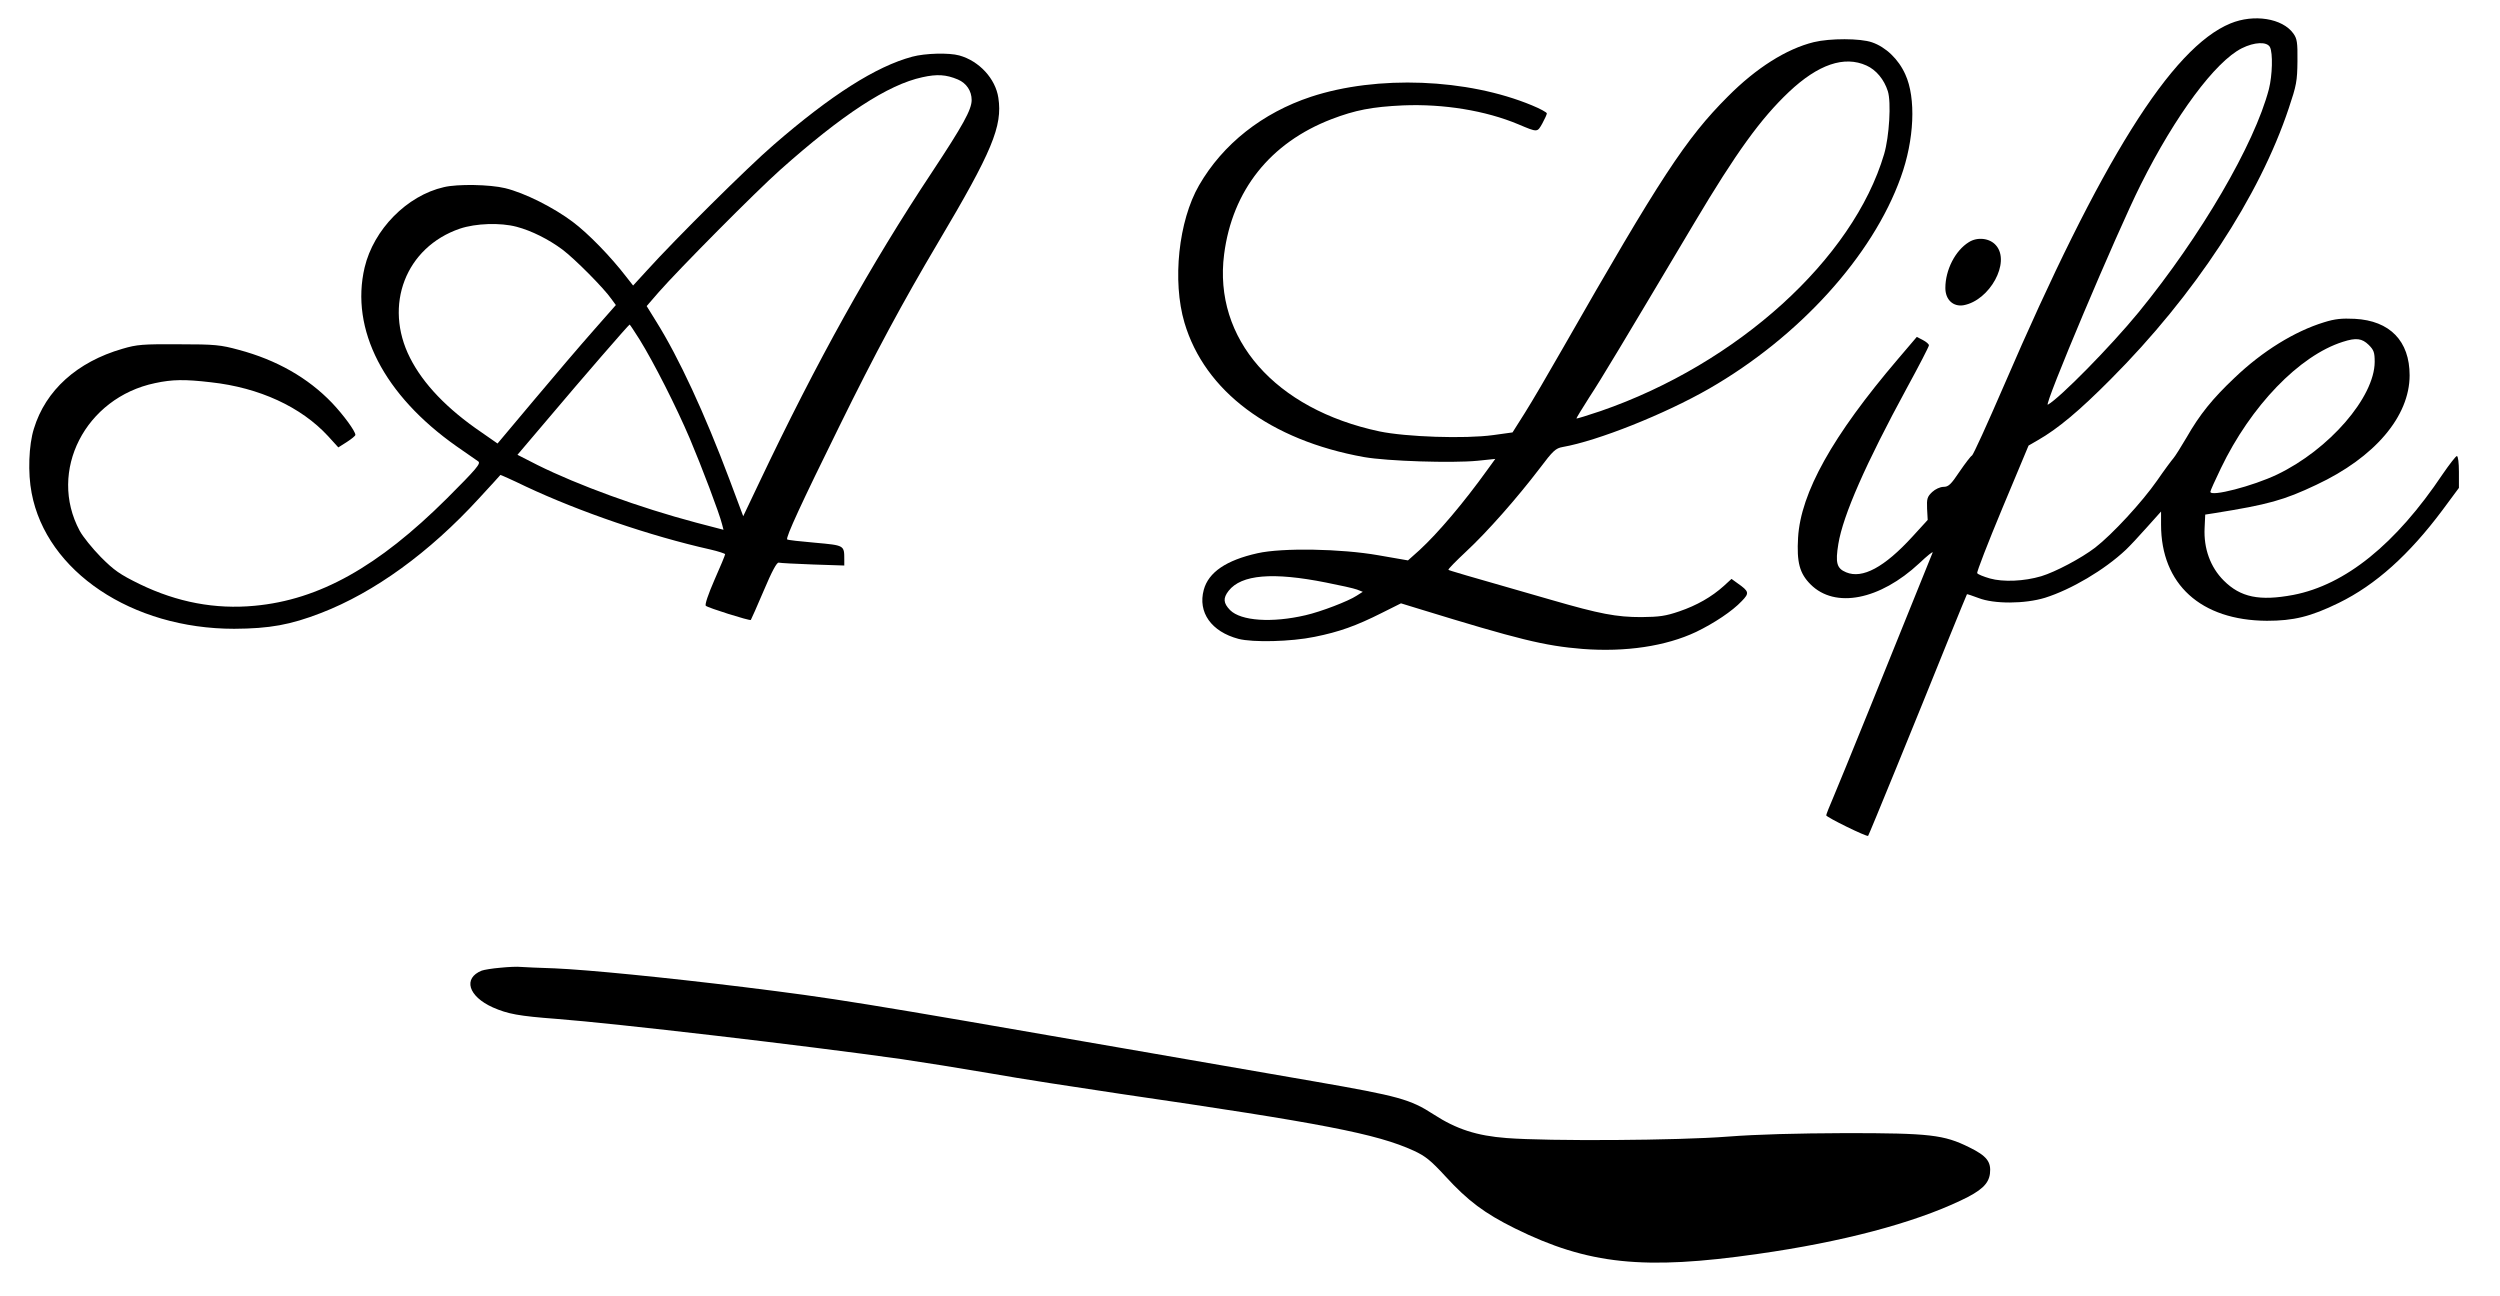 <?xml version="1.0" standalone="no"?>
<!DOCTYPE svg PUBLIC "-//W3C//DTD SVG 20010904//EN"
 "http://www.w3.org/TR/2001/REC-SVG-20010904/DTD/svg10.dtd">
<svg version="1.0" xmlns="http://www.w3.org/2000/svg"
 width="1217pt" height="631pt" viewBox="0 0 1217 631"
 preserveAspectRatio="xMidYMid meet">
<g transform="translate(0,631) scale(0.1,-0.1)"
fill="#000000" stroke="none">
<path d="M10858 6196 c-287 -118 -631 -668 -1102 -1761 -81 -187 -151 -342
-157 -343 -5 -2 -32 -37 -60 -78 -42 -63 -54 -74 -78 -74 -16 0 -40 -11 -55
-25 -24 -23 -27 -32 -25 -81 l3 -55 -74 -81 c-137 -150 -244 -207 -323 -174
-46 19 -53 46 -38 138 23 140 133 390 334 760 59 108 107 201 107 207 0 6 -13
17 -30 26 l-29 15 -92 -108 c-319 -374 -473 -651 -486 -869 -7 -120 7 -174 61
-228 119 -119 337 -76 529 103 39 37 68 60 65 52 -190 -472 -455 -1126 -482
-1188 -20 -46 -36 -87 -36 -91 0 -9 198 -106 204 -100 4 4 226 547 396 969 46
113 84 206 85 207 1 2 26 -7 56 -18 76 -30 226 -29 324 1 127 40 289 135 394
234 18 17 64 66 102 109 l69 77 0 -64 c0 -290 193 -466 515 -468 130 0 213 20
350 87 180 88 343 235 505 452 l80 108 0 78 c0 43 -4 77 -10 77 -5 0 -36 -40
-69 -88 -229 -342 -474 -539 -727 -588 -165 -31 -257 -12 -339 70 -65 65 -98
156 -93 256 l3 65 45 7 c262 42 338 63 496 138 284 133 454 333 454 533 0 167
-96 266 -267 275 -63 3 -96 0 -150 -17 -143 -44 -299 -140 -435 -270 -108
-102 -170 -179 -234 -291 -27 -46 -56 -92 -64 -101 -8 -9 -44 -57 -79 -108
-74 -106 -218 -262 -302 -327 -68 -52 -193 -118 -262 -139 -84 -25 -186 -29
-250 -11 -31 9 -59 20 -62 26 -3 5 52 147 122 315 l128 306 45 26 c98 56 202
143 355 297 408 409 724 890 867 1320 37 110 41 131 42 228 1 92 -2 110 -20
135 -53 74 -192 96 -306 49z m192 -115 c15 -29 12 -138 -5 -205 -70 -268 -331
-715 -634 -1086 -136 -166 -383 -417 -442 -450 -24 -13 336 840 452 1071 169
338 363 599 492 664 62 31 122 33 137 6z m481 -1450 c25 -25 29 -37 29 -83 -1
-172 -222 -427 -475 -548 -117 -56 -325 -110 -325 -84 0 5 23 56 51 114 146
304 382 549 594 616 65 21 93 17 126 -15z"/>
<path d="M8830 6105 c-134 -33 -281 -126 -419 -265 -204 -204 -330 -397 -803
-1225 -69 -121 -152 -263 -185 -315 l-60 -95 -94 -13 c-138 -19 -425 -9 -554
18 -508 108 -809 451 -756 862 40 311 224 543 523 658 115 44 197 60 348 67
197 8 401 -25 561 -92 95 -40 92 -40 117 4 12 22 22 44 22 49 0 5 -33 23 -72
39 -315 131 -754 148 -1076 42 -236 -78 -429 -230 -545 -431 -100 -173 -131
-466 -71 -669 99 -334 418 -572 874 -654 114 -20 429 -30 552 -18 l87 9 -37
-51 c-117 -163 -241 -309 -332 -393 l-56 -50 -144 25 c-182 32 -468 37 -588
10 -153 -34 -239 -93 -262 -178 -30 -110 37 -204 169 -239 70 -18 255 -14 371
10 119 24 201 53 328 117 l92 46 88 -27 c485 -149 610 -180 796 -195 209 -16
405 13 553 83 87 42 176 101 222 150 38 39 36 47 -21 87 l-29 21 -37 -34 c-60
-54 -132 -95 -217 -124 -67 -23 -97 -27 -185 -28 -121 0 -201 15 -439 84 -437
125 -496 143 -500 146 -3 3 37 43 87 90 102 95 246 258 358 405 64 85 77 97
111 103 171 30 497 160 713 284 438 252 796 646 933 1029 66 182 75 386 22
501 -33 74 -95 133 -162 156 -57 20 -205 20 -283 1z m256 -114 c47 -21 86 -68
104 -125 17 -53 7 -221 -18 -306 -151 -511 -714 -1021 -1380 -1251 -63 -21
-116 -38 -118 -36 -1 1 27 47 62 102 60 91 159 257 512 850 204 343 323 507
460 637 143 135 270 178 378 129z m-2630 -2517 c67 -13 134 -28 150 -34 l28
-11 -30 -19 c-39 -26 -174 -78 -249 -95 -163 -38 -314 -28 -367 25 -33 34 -35
58 -7 94 62 79 215 92 475 40z"/>
<path d="M4441 6034 c-176 -47 -396 -187 -676 -430 -124 -107 -476 -456 -617
-612 l-66 -72 -33 42 c-76 99 -186 212 -261 268 -93 70 -234 141 -329 164 -74
18 -231 21 -298 5 -180 -41 -342 -206 -386 -391 -71 -302 94 -622 448 -871 49
-34 96 -67 105 -73 14 -10 -8 -36 -153 -181 -334 -332 -621 -493 -936 -522
-191 -18 -376 17 -558 105 -98 48 -125 67 -190 132 -42 43 -88 100 -103 128
-156 290 27 648 367 719 84 18 144 19 272 4 236 -26 439 -120 570 -262 l50
-55 41 26 c23 15 42 30 42 35 0 18 -58 97 -114 156 -117 122 -270 209 -454
258 -88 24 -115 27 -292 27 -175 1 -203 -1 -274 -22 -221 -64 -374 -202 -431
-389 -25 -79 -30 -216 -11 -313 72 -382 488 -661 986 -661 173 1 273 19 423
77 259 100 527 294 768 557 57 62 104 113 105 115 0 1 57 -24 125 -57 260
-122 603 -240 897 -306 39 -9 72 -20 72 -23 0 -4 -23 -60 -52 -125 -30 -69
-48 -121 -42 -126 10 -10 214 -74 219 -69 2 2 30 66 63 143 40 95 64 139 73
136 8 -2 83 -6 167 -9 l152 -5 0 29 c0 70 1 69 -142 82 -71 6 -133 13 -136 16
-8 9 69 176 254 551 175 356 308 603 481 895 263 443 314 566 293 704 -14 93
-93 179 -190 206 -50 14 -166 11 -229 -6z m222 -111 c42 -18 67 -56 67 -100 0
-47 -43 -124 -193 -351 -299 -451 -560 -919 -841 -1511 l-78 -164 -67 179
c-121 322 -246 592 -356 768 l-47 76 58 67 c100 114 473 490 592 596 303 270
525 415 692 451 72 16 116 13 173 -11z m-2148 -717 c72 -19 156 -61 223 -111
60 -45 202 -188 238 -240 l22 -30 -110 -125 c-61 -69 -190 -220 -288 -337
l-178 -212 -79 55 c-166 113 -283 235 -347 362 -130 256 -21 539 243 629 77
26 197 30 276 9z m598 -548 c70 -113 179 -328 245 -483 58 -137 144 -364 157
-417 l7 -27 -134 35 c-275 73 -574 182 -771 280 l-98 50 152 179 c161 191 390
455 394 455 2 0 23 -33 48 -72z"/>
<path d="M9584 5131 c-66 -41 -114 -135 -114 -223 0 -57 38 -92 88 -84 128 23
230 209 159 291 -30 36 -91 43 -133 16z"/>
<path d="M2435 1599 c-38 -3 -79 -10 -90 -14 -92 -37 -66 -125 54 -179 73 -32
125 -42 311 -56 286 -22 1205 -129 1680 -196 96 -14 290 -45 430 -69 140 -25
426 -69 635 -100 981 -143 1247 -194 1428 -277 56 -26 82 -47 153 -124 110
-120 190 -180 339 -254 356 -176 628 -204 1183 -124 410 58 756 150 987 260
100 47 135 80 142 130 7 58 -15 87 -101 129 -123 61 -191 69 -601 69 -242 -1
-430 -6 -574 -17 -241 -19 -872 -23 -1077 -7 -145 11 -244 43 -355 115 -114
74 -170 89 -577 160 -141 24 -554 96 -917 159 -1324 230 -1407 244 -1865 301
-383 47 -758 84 -919 91 -75 2 -149 6 -166 7 -16 2 -61 0 -100 -4z"/>
</g>
</svg>
